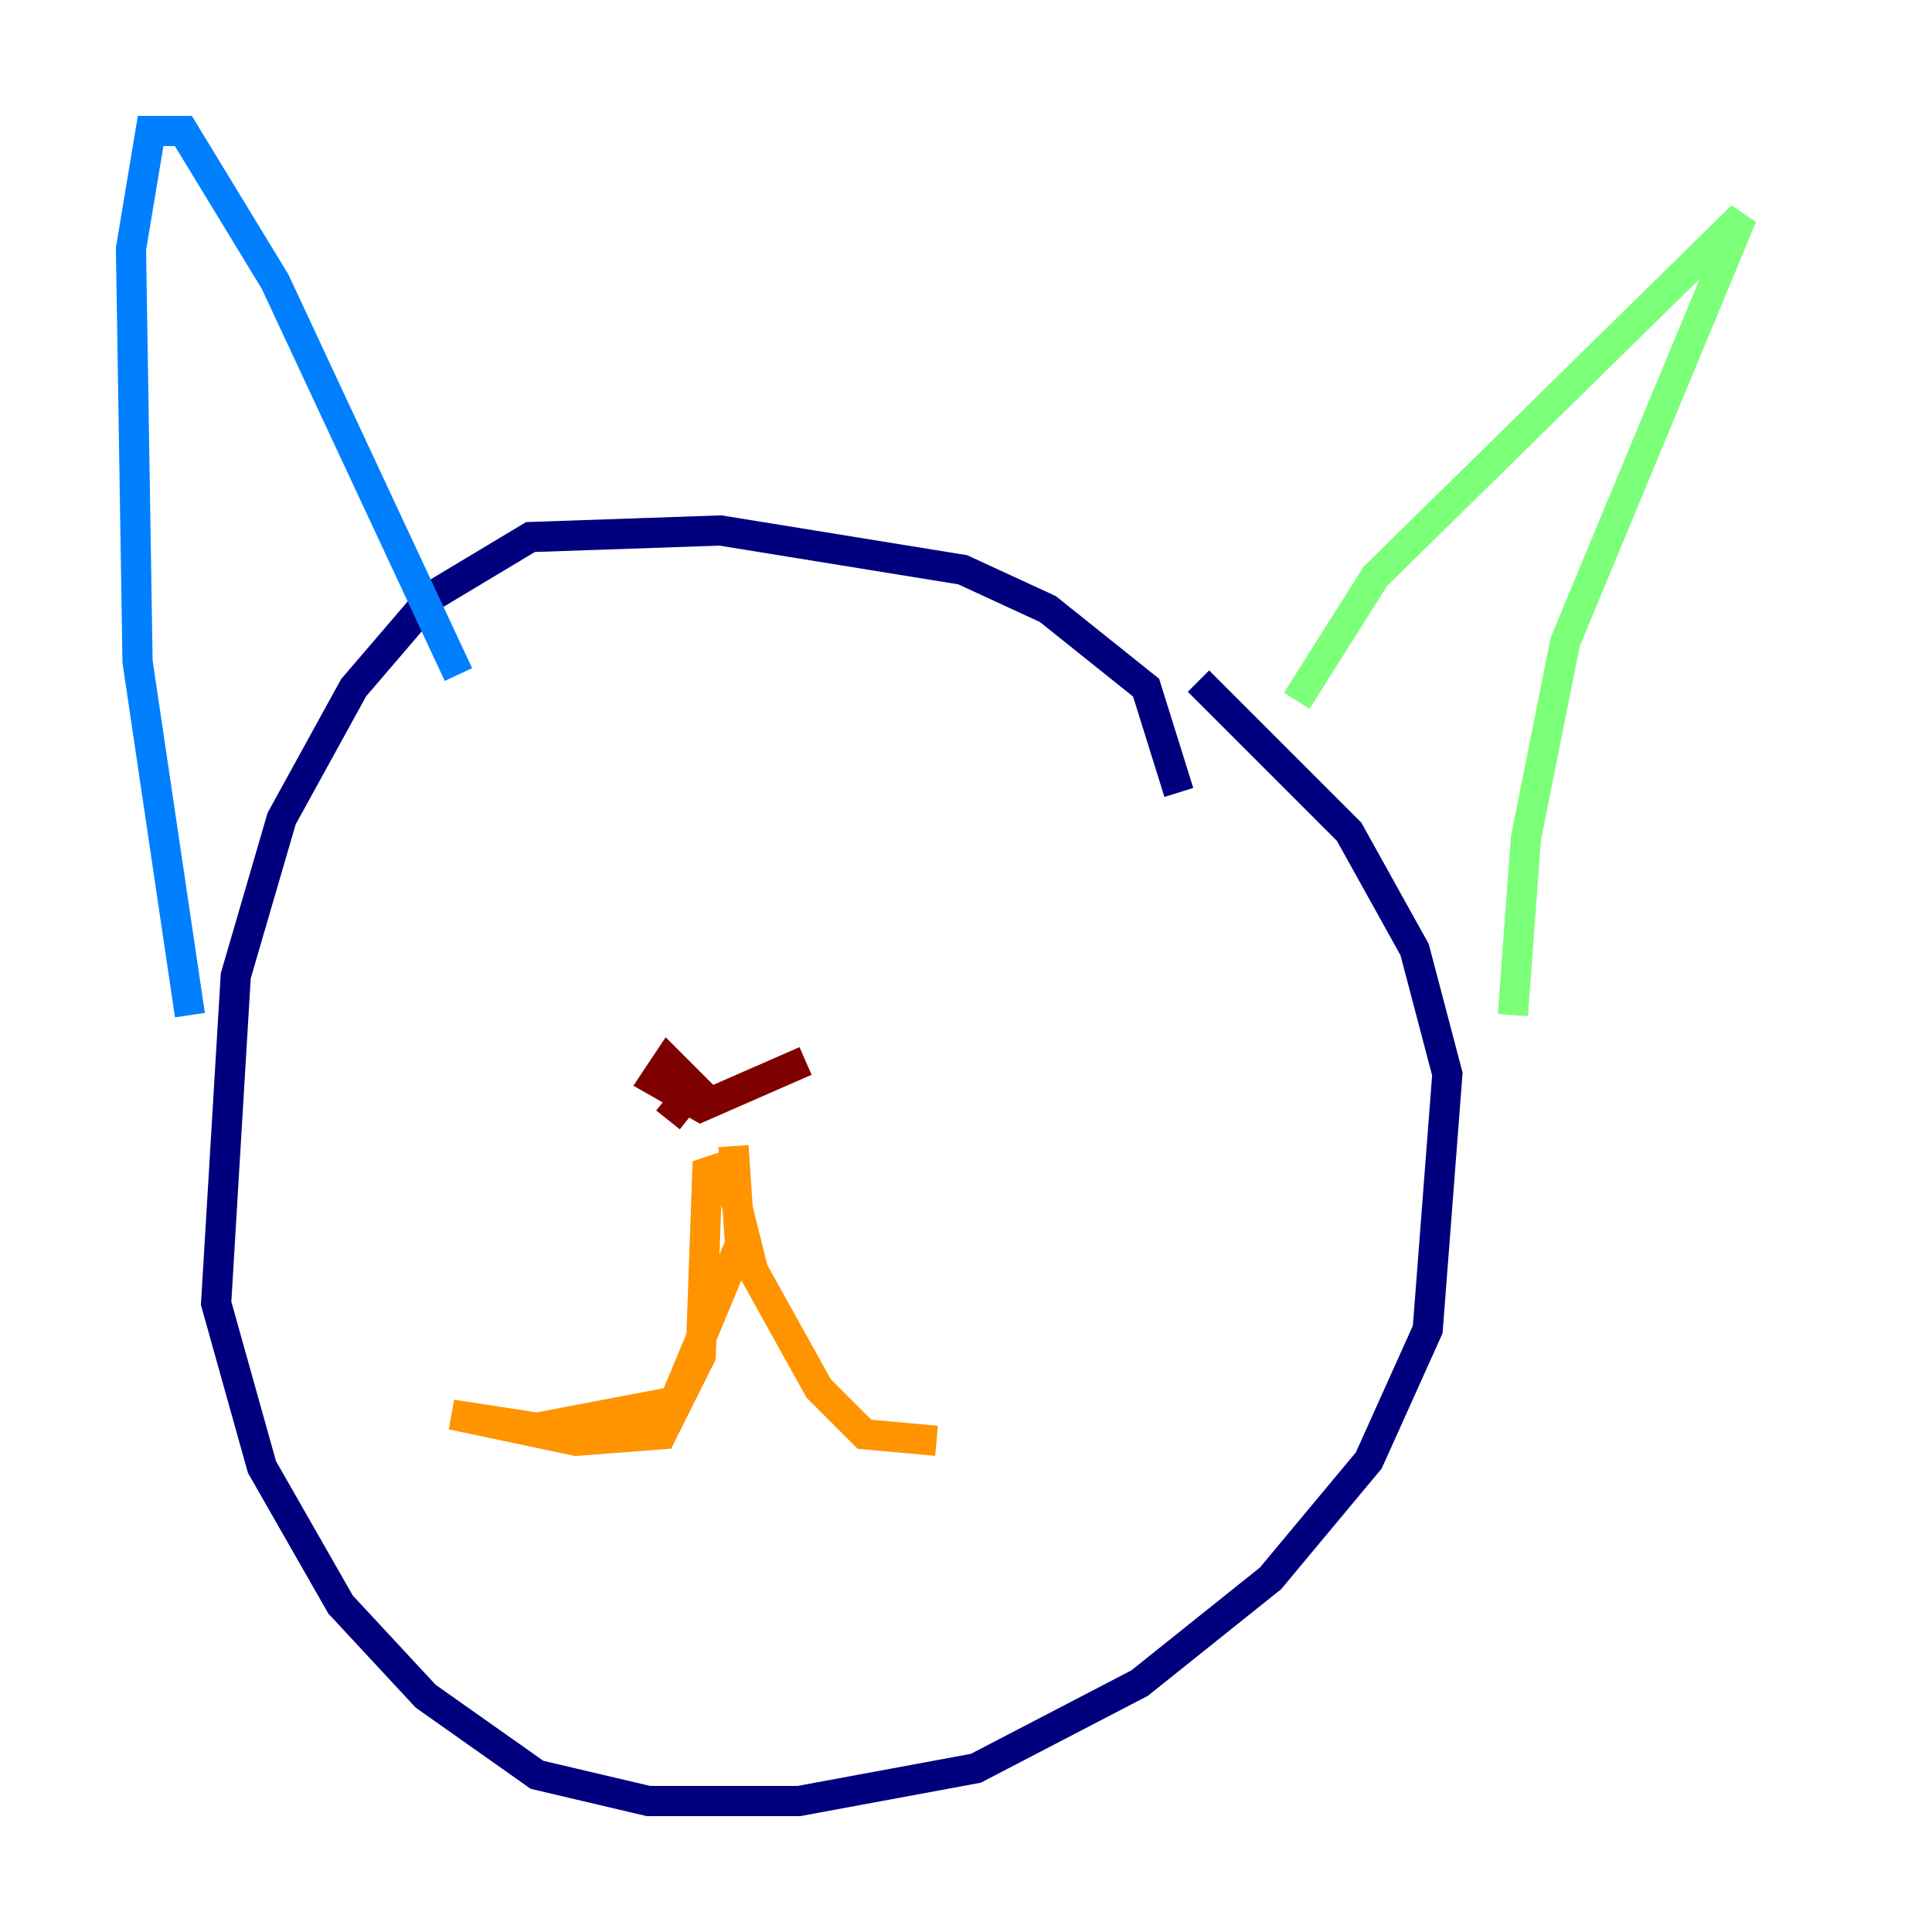 <?xml version="1.0" encoding="utf-8" ?>
<svg baseProfile="tiny" height="128" version="1.2" viewBox="0,0,128,128" width="128" xmlns="http://www.w3.org/2000/svg" xmlns:ev="http://www.w3.org/2001/xml-events" xmlns:xlink="http://www.w3.org/1999/xlink"><defs /><polyline fill="none" points="78.102,52.502 75.932,45.559 69.424,40.352 63.783,37.749 47.729,35.146 35.146,35.58 28.637,39.485 23.43,45.559 18.658,54.237 15.62,64.651 14.319,86.346 17.356,97.193 22.563,106.305 28.203,112.38 35.58,117.586 42.956,119.322 52.936,119.322 64.651,117.153 75.498,111.512 84.176,104.57 90.685,96.759 94.59,88.081 95.891,71.159 93.722,62.915 89.383,55.105 79.403,45.125" stroke="#00007f" stroke-width="2" /><polyline fill="none" points="12.583,67.254 9.112,43.824 8.678,16.488 9.98,8.678 12.149,8.678 18.224,18.658 30.373,44.691" stroke="#0080ff" stroke-width="2" /><polyline fill="none" points="85.912,46.427 91.119,38.183 115.417,14.319 103.702,42.522 101.098,55.539 100.231,67.254" stroke="#7cff79" stroke-width="2" /><polyline fill="none" points="48.597,75.932 49.031,82.441 44.691,92.854 35.58,94.59 29.939,93.722 38.183,95.458 43.824,95.024 46.427,89.817 46.861,77.668 48.163,77.234 49.898,84.176 54.237,91.986 57.275,95.024 62.047,95.458" stroke="#ff9400" stroke-width="2" /><polyline fill="none" points="44.258,74.197 45.993,72.027 44.258,70.291 43.39,71.593 46.427,73.329 53.37,70.291" stroke="#7f0000" stroke-width="2" /></svg>
